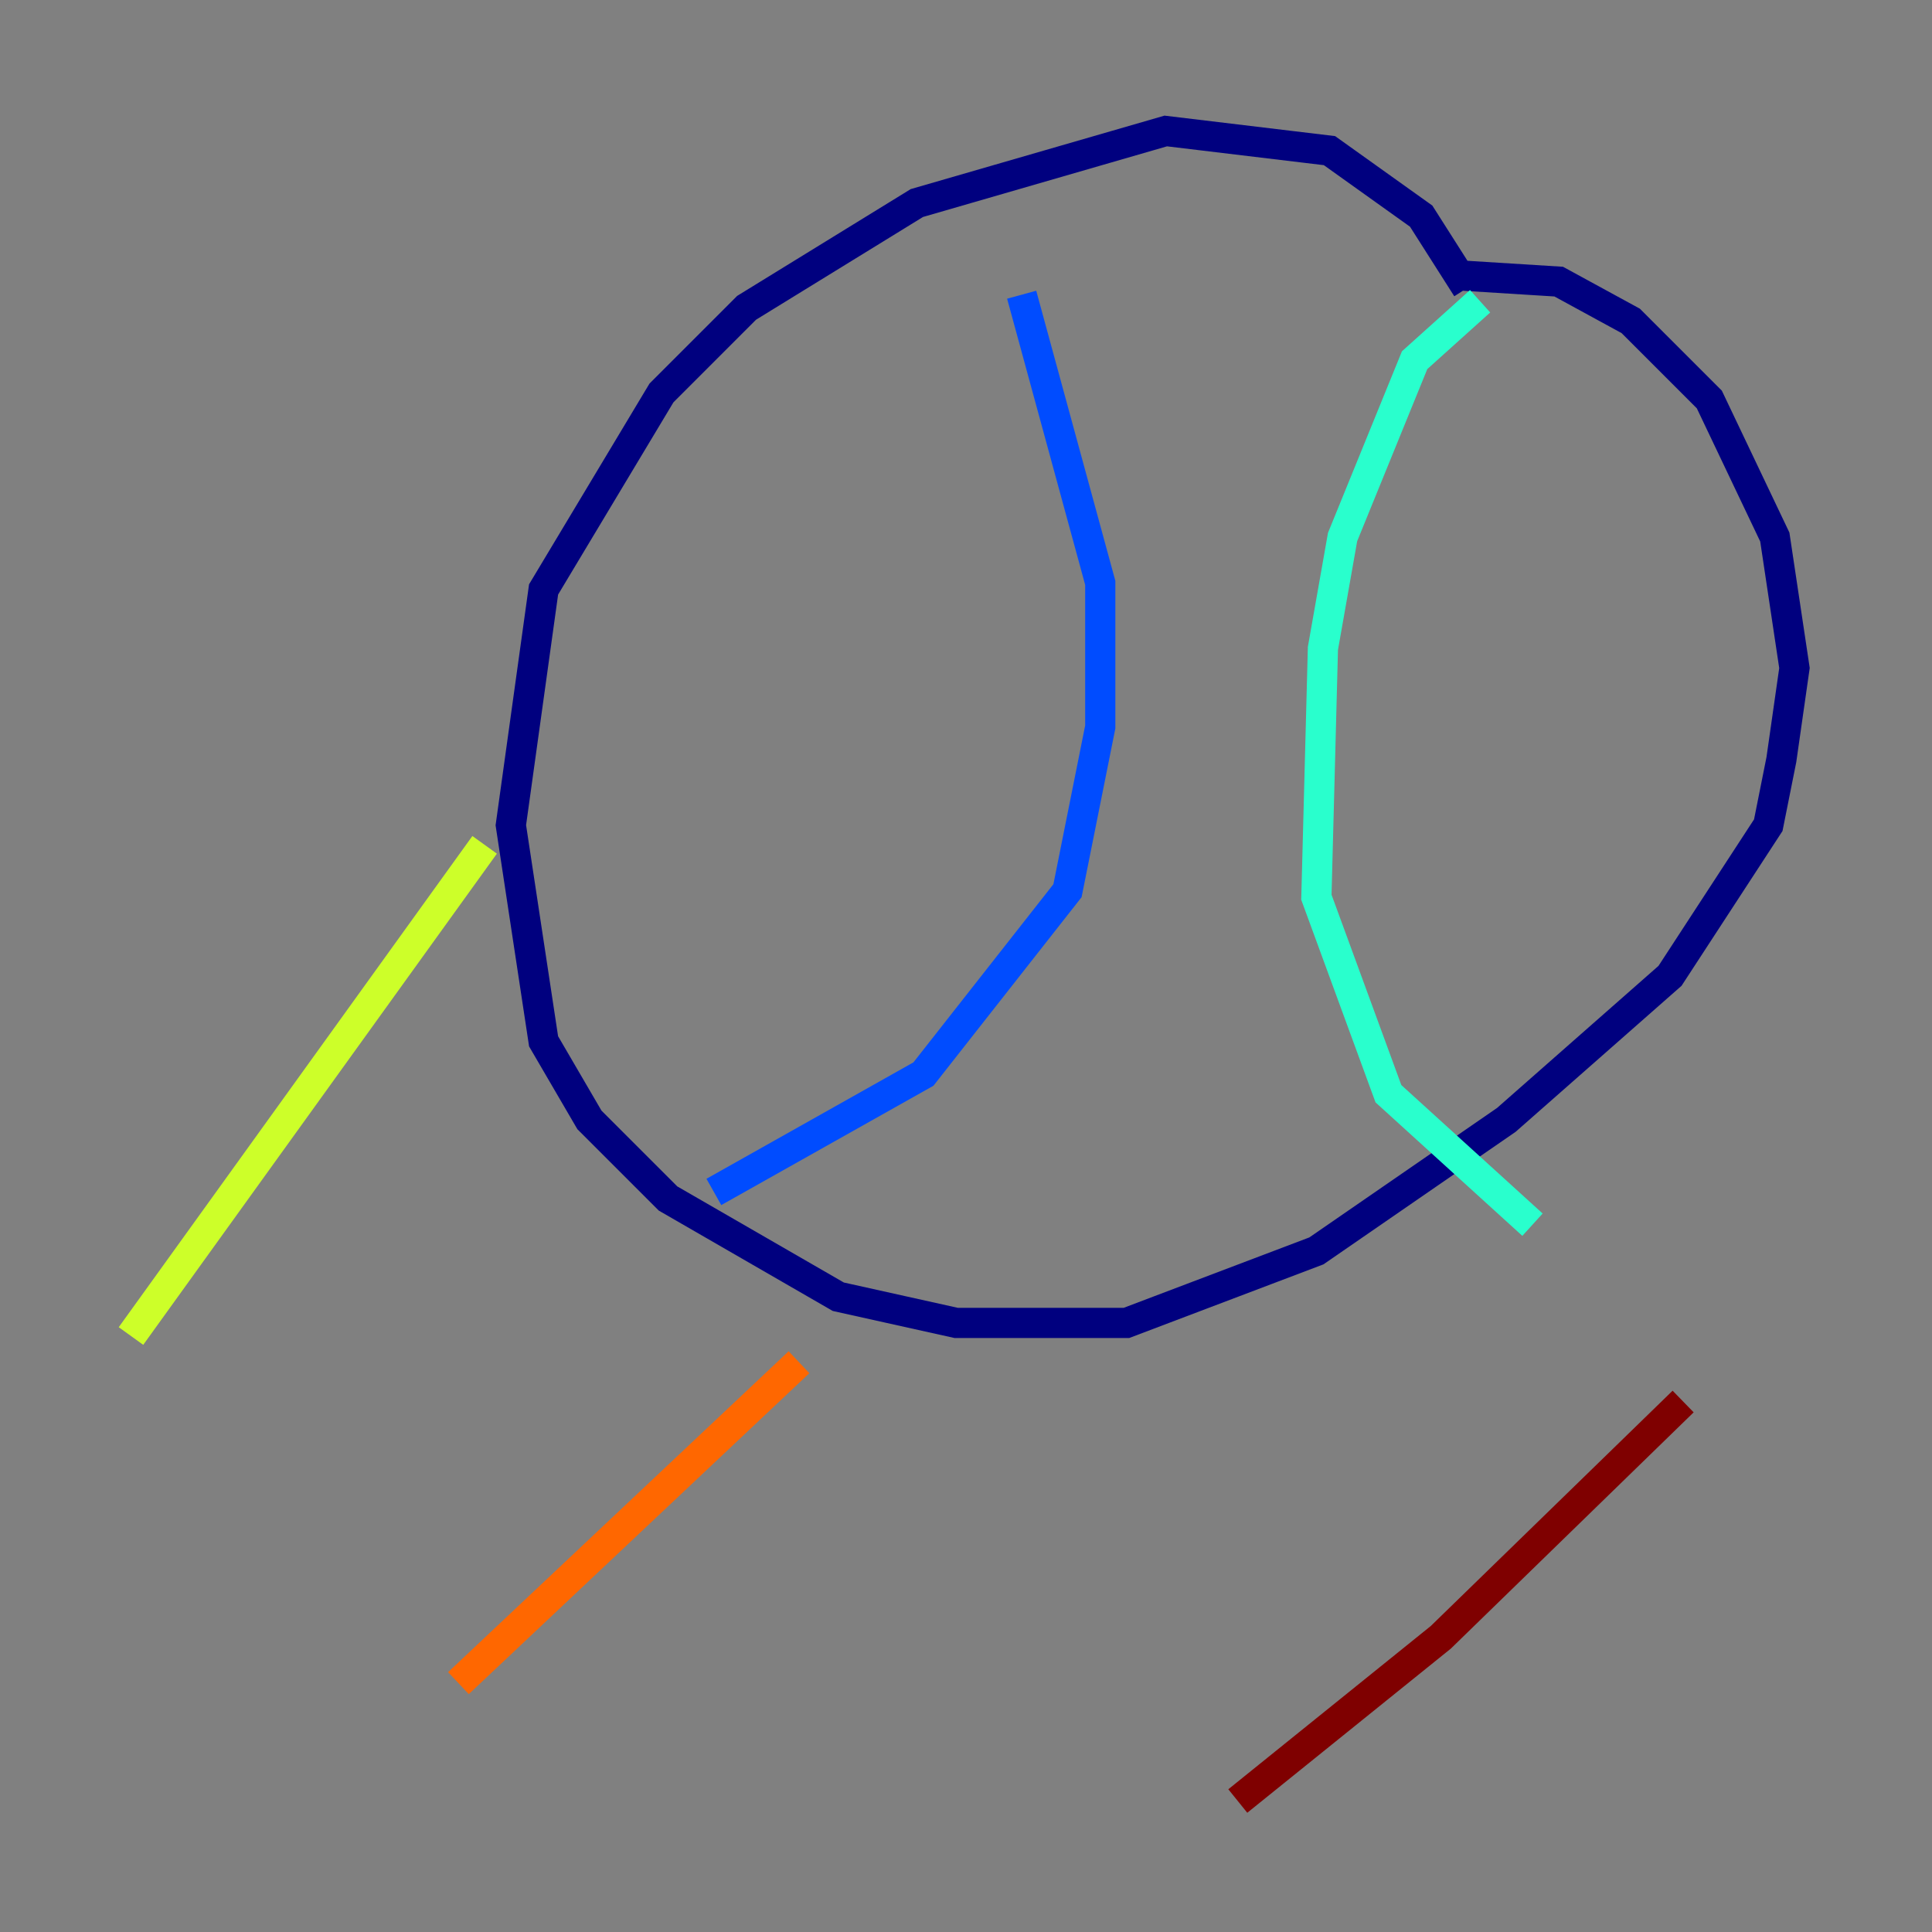 <?xml version="1.0" encoding="utf-8" ?>
<svg baseProfile="tiny" height="128" version="1.2" viewBox="0,0,128,128" width="128" xmlns="http://www.w3.org/2000/svg" xmlns:ev="http://www.w3.org/2001/xml-events" xmlns:xlink="http://www.w3.org/1999/xlink"><rect x="0" y="0" width="128" height="128" fill="#808080" stroke="none"/><defs /><polyline fill="none" points="97.193,19.091 94.156,14.319 88.081,9.98 77.234,8.678 60.746,13.451 49.464,20.393 43.824,26.034 36.014,39.051 33.844,54.671 36.014,68.99 39.051,74.197 44.258,79.403 55.539,85.912 63.349,87.647 74.63,87.647 87.214,82.875 99.797,74.197 110.644,64.651 117.153,54.671 118.02,50.332 118.888,44.258 117.586,35.58 113.248,26.468 108.041,21.261 103.268,18.658 96.325,18.224" stroke="#00007f" stroke-width="2" /><polyline fill="none" points="67.688,19.525 72.895,38.617 72.895,48.163 70.725,59.01 61.18,71.159 47.295,78.969" stroke="#004cff" stroke-width="2" /><polyline fill="none" points="98.061,19.959 93.722,23.864 88.949,35.58 87.647,42.956 87.214,59.444 91.986,72.461 101.532,81.139" stroke="#29ffcd" stroke-width="2" /><polyline fill="none" points="8.678,88.515 32.108,55.973" stroke="#cdff29" stroke-width="2" /><polyline fill="none" points="30.373,111.512 52.936,90.251" stroke="#ff6700" stroke-width="2" /><polyline fill="none" points="82.007,119.322 95.458,108.475 111.512,92.854" stroke="#7f0000" stroke-width="2" /></svg>